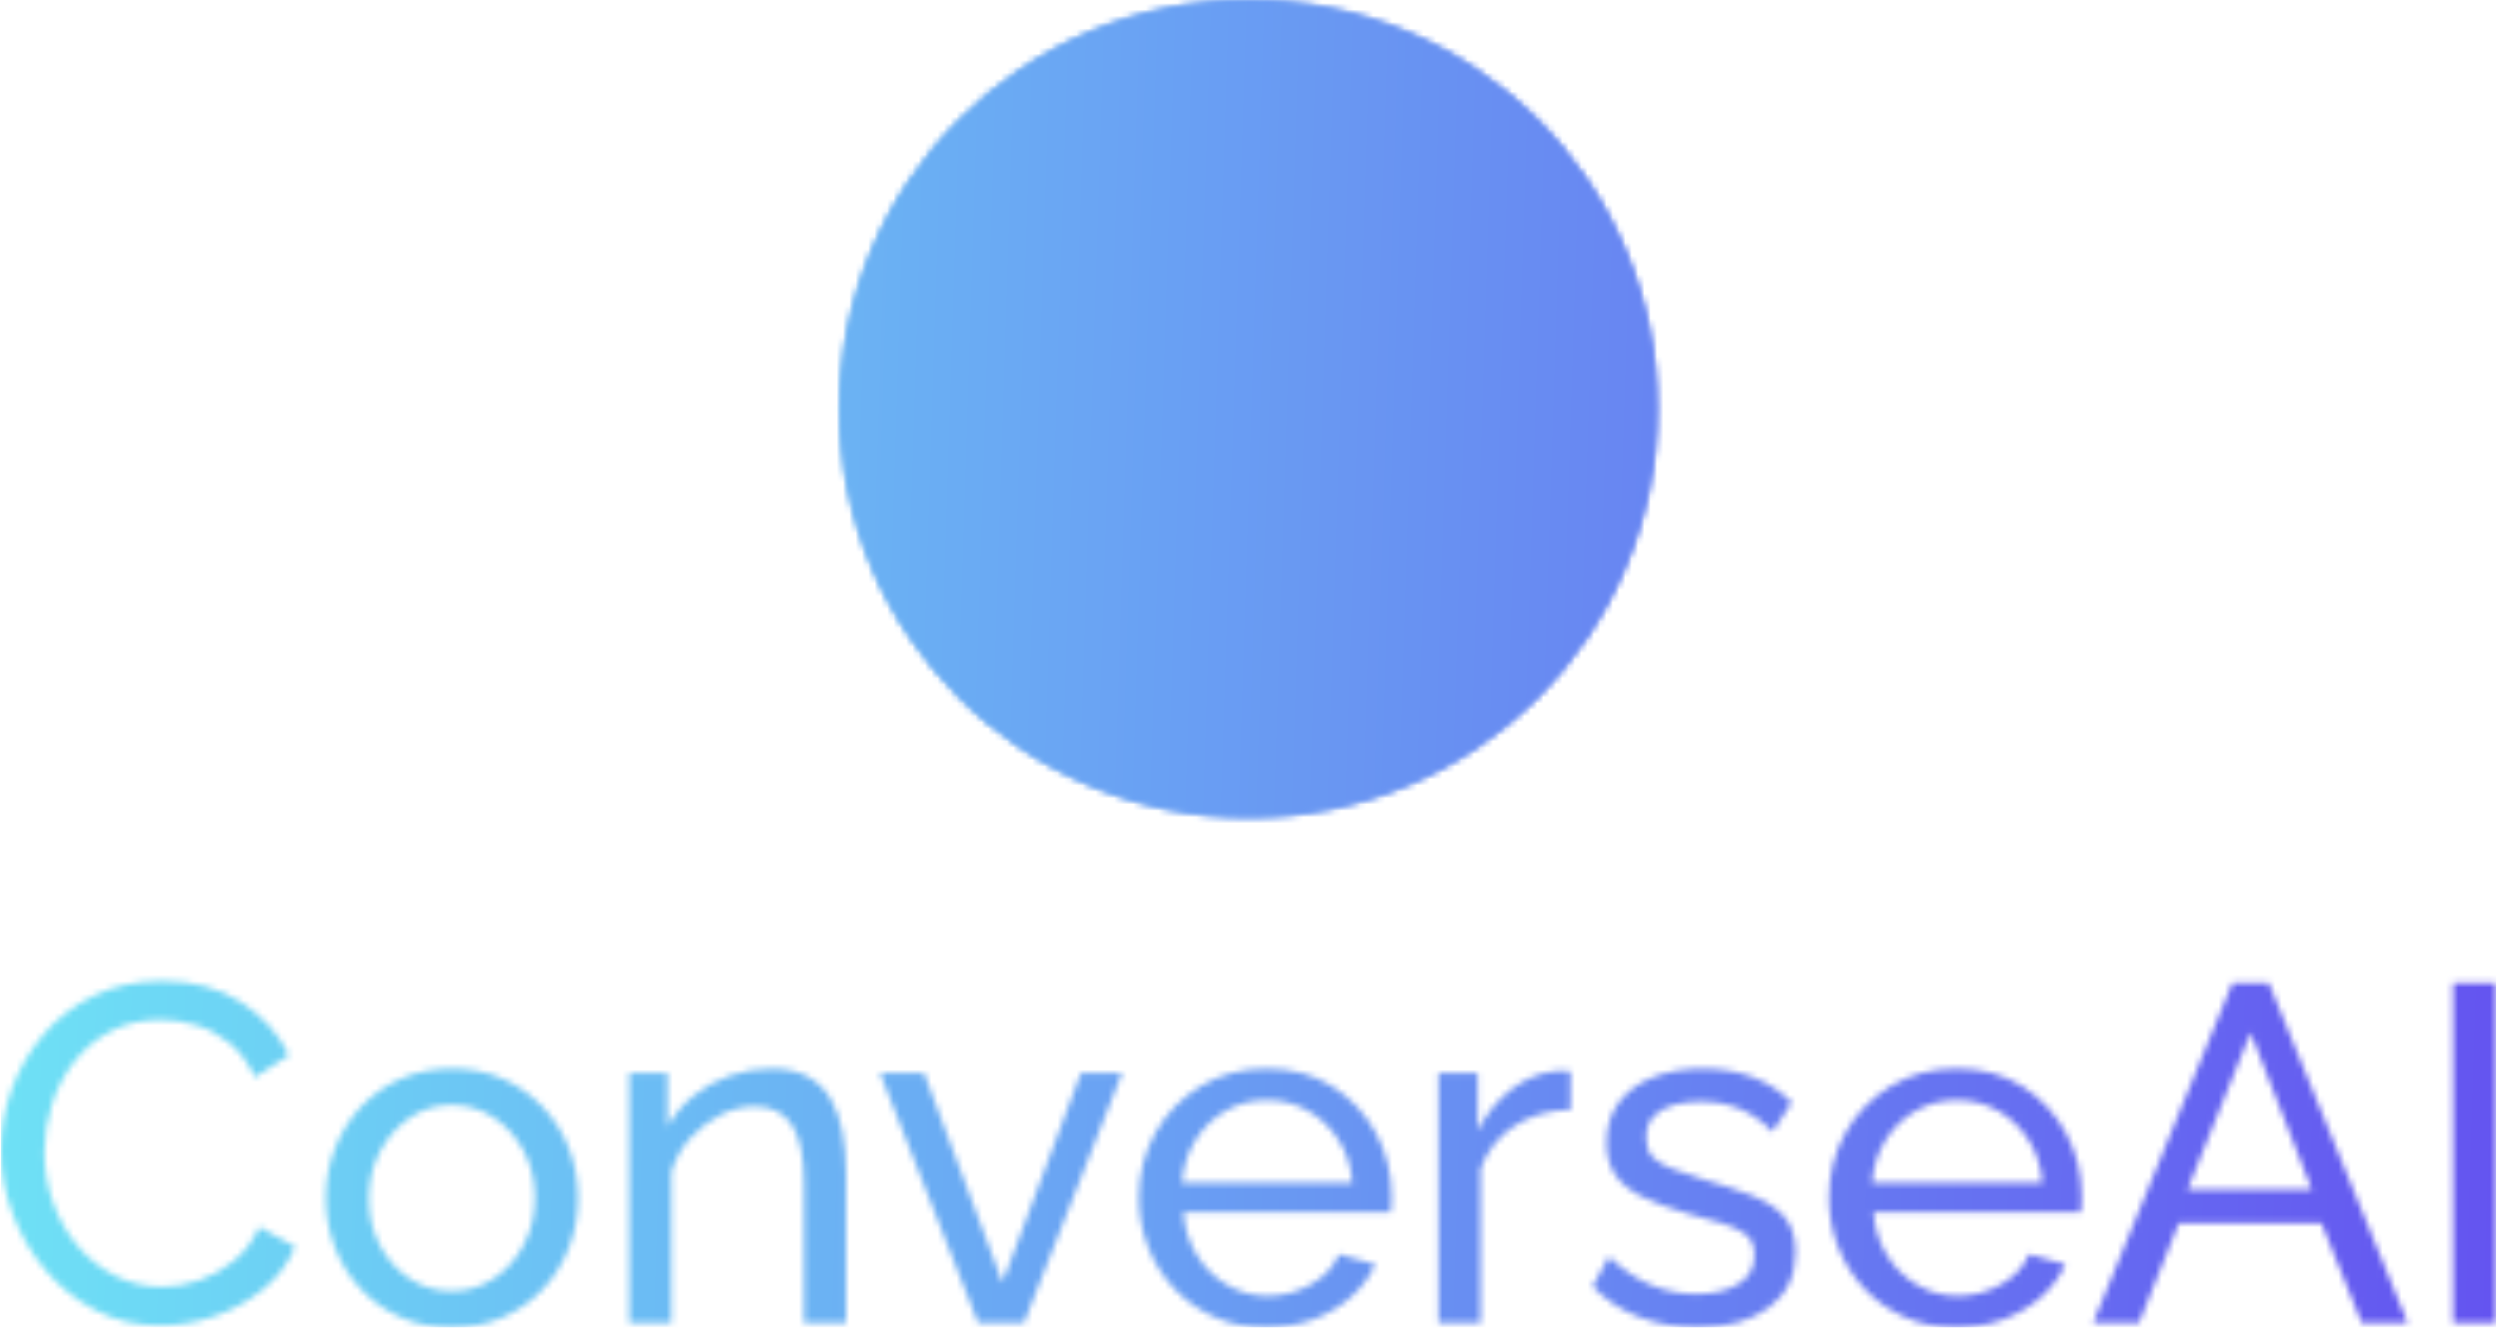 <svg xmlns="http://www.w3.org/2000/svg" version="1.1" xmlns:xlink="http://www.w3.org/1999/xlink" xmlns:svgjs="http://svgjs.dev/svgjs" width="2000" height="1065" viewBox="0 0 2000 1065"><g transform="matrix(1,0,0,1,-1.212,-1.498)"><svg viewBox="0 0 396 211" data-background-color="#191552" preserveAspectRatio="xMidYMid meet" height="1065" width="2000" xmlns="http://www.w3.org/2000/svg" xmlns:xlink="http://www.w3.org/1999/xlink"><g id="tight-bounds" transform="matrix(1,0,0,1,0.24,0.297)"><svg viewBox="0 0 395.52 210.406" height="210.406" width="395.52"><g><svg viewBox="0 0 395.52 210.406" height="210.406" width="395.52"><g transform="matrix(1,0,0,1,0,155.486)"><svg viewBox="0 0 395.52 54.921" height="54.921" width="395.52"><g id="textblocktransform"><svg viewBox="0 0 395.52 54.921" height="54.921" width="395.52" id="textblock"><g><svg viewBox="0 0 395.52 54.921" height="54.921" width="395.52"><g transform="matrix(1,0,0,1,0,0)"><svg width="395.52" viewBox="1.95 -35.7 260.68 36.2" height="54.921" data-palette-color="url(#a599969e-8193-4346-ad63-880e648464dc)"></svg></g></svg></g></svg></g></svg></g><g transform="matrix(1,0,0,1,132.983,0)"><svg viewBox="0 0 129.555 129.555" height="129.555" width="129.555"><g><svg></svg></g><g id="icon-0"><svg viewBox="0 0 129.555 129.555" height="129.555" width="129.555"><g></g><g transform="matrix(1,0,0,1,45.248,31.117)"><svg viewBox="0 0 39.059 67.321" height="67.321" width="39.059"><g><svg xmlns="http://www.w3.org/2000/svg" xmlns:xlink="http://www.w3.org/1999/xlink" version="1.1" x="0" y="0" viewBox="21.679 1 56.858 98" enable-background="new 0 0 100 100" xml:space="preserve" height="67.321" width="39.059" class="icon-dxe-0" data-fill-palette-color="quaternary" id="dxe-0"><g fill="#21232b" data-fill-palette-color="quaternary"><path fill-rule="evenodd" clip-rule="evenodd" d="M30.545 28.822C29.38 36.039 30.875 43.672 37.045 47.863 30.758 19.81 45.756 8.664 59.646 1 43.466 24.046 76.542 24.644 78.423 51.13 80.028 73.71 64.507 91.317 46.639 99 46.845 76.175 24.089 73.067 21.801 54.397 20.905 47.094 25.062 33.766 30.545 28.822" fill="#21232b" data-fill-palette-color="quaternary"></path></g></svg></g></svg></g></svg></g></svg></g><g></g></svg></g><defs></defs><mask id="8d63e891-c730-45d0-829b-c0a1f1f6dd4c"><g id="SvgjsG3924"><svg viewBox="0 0 395.52 210.406" height="210.406" width="395.52"><g><svg viewBox="0 0 395.52 210.406" height="210.406" width="395.52"><g transform="matrix(1,0,0,1,0,155.486)"><svg viewBox="0 0 395.52 54.921" height="54.921" width="395.52"><g id="SvgjsG3923"><svg viewBox="0 0 395.52 54.921" height="54.921" width="395.52" id="SvgjsSvg3922"><g><svg viewBox="0 0 395.52 54.921" height="54.921" width="395.52"><g transform="matrix(1,0,0,1,0,0)"><svg width="395.52" viewBox="1.95 -35.7 260.68 36.2" height="54.921" data-palette-color="url(#a599969e-8193-4346-ad63-880e648464dc)"><path d="M1.95-18L1.95-18Q1.95-21.25 3.08-24.38 4.2-27.5 6.38-30.08 8.55-32.65 11.7-34.18 14.85-35.7 18.85-35.7L18.85-35.7Q23.6-35.7 27-33.52 30.4-31.35 32.05-27.95L32.05-27.95 28.5-25.65Q27.45-27.9 25.83-29.23 24.2-30.55 22.33-31.1 20.45-31.65 18.65-31.65L18.65-31.65Q15.7-31.65 13.43-30.45 11.15-29.25 9.6-27.25 8.05-25.25 7.28-22.78 6.5-20.3 6.5-17.8L6.5-17.8Q6.5-15.05 7.43-12.5 8.35-9.95 10-8 11.65-6.05 13.9-4.9 16.15-3.75 18.8-3.75L18.8-3.75Q20.65-3.75 22.6-4.4 24.55-5.05 26.25-6.43 27.95-7.8 28.95-10L28.95-10 32.7-7.95Q31.6-5.3 29.3-3.45 27-1.6 24.18-0.65 21.35 0.3 18.6 0.3L18.6 0.3Q14.95 0.3 11.9-1.28 8.85-2.85 6.63-5.48 4.4-8.1 3.18-11.38 1.95-14.65 1.95-18ZM49.05 0.5L49.05 0.5Q46.1 0.5 43.7-0.58 41.3-1.65 39.55-3.53 37.8-5.4 36.85-7.85 35.9-10.3 35.9-13L35.9-13Q35.9-15.75 36.85-18.2 37.8-20.65 39.55-22.53 41.3-24.4 43.72-25.48 46.15-26.55 49.1-26.55L49.1-26.55Q52-26.55 54.4-25.48 56.8-24.4 58.57-22.53 60.35-20.65 61.3-18.2 62.25-15.75 62.25-13L62.25-13Q62.25-10.3 61.3-7.85 60.35-5.4 58.6-3.53 56.85-1.65 54.42-0.58 52 0.5 49.05 0.5ZM40.4-12.95L40.4-12.95Q40.4-10.25 41.57-8.05 42.75-5.85 44.7-4.58 46.65-3.3 49.05-3.3L49.05-3.3Q51.45-3.3 53.42-4.6 55.4-5.9 56.57-8.13 57.75-10.35 57.75-13.05L57.75-13.05Q57.75-15.75 56.57-17.95 55.4-20.15 53.42-21.45 51.45-22.75 49.05-22.75L49.05-22.75Q46.65-22.75 44.7-21.43 42.75-20.1 41.57-17.9 40.4-15.7 40.4-12.95ZM90.25-15.6L90.25 0 85.85 0 85.85-14.6Q85.85-18.75 84.57-20.68 83.3-22.6 80.7-22.6L80.7-22.6Q78.9-22.6 77.12-21.7 75.35-20.8 73.97-19.28 72.6-17.75 72-15.75L72-15.75 72 0 67.6 0 67.6-26.1 71.6-26.1 71.6-20.5Q72.65-22.35 74.3-23.7 75.95-25.05 78.05-25.8 80.15-26.55 82.45-26.55L82.45-26.55Q84.7-26.55 86.22-25.73 87.75-24.9 88.62-23.43 89.5-21.95 89.87-19.95 90.25-17.95 90.25-15.6L90.25-15.6ZM108.84 0L104.04 0 93.79-26.1 98.39-26.1 106.59-4.2 114.79-26.1 119.09-26.1 108.84 0ZM134.14 0.5L134.14 0.5Q131.19 0.5 128.77-0.58 126.34-1.65 124.57-3.53 122.79-5.4 121.82-7.85 120.84-10.3 120.84-13.05L120.84-13.05Q120.84-16.75 122.54-19.8 124.24-22.85 127.27-24.7 130.29-26.55 134.19-26.55L134.19-26.55Q138.14-26.55 141.07-24.68 143.99-22.8 145.62-19.78 147.24-16.75 147.24-13.25L147.24-13.25Q147.24-12.75 147.22-12.28 147.19-11.8 147.14-11.55L147.14-11.55 125.49-11.55Q125.69-9 126.92-7.03 128.14-5.05 130.09-3.93 132.04-2.8 134.29-2.8L134.29-2.8Q136.69-2.8 138.82-4 140.94-5.2 141.74-7.15L141.74-7.15 145.54-6.1Q144.69-4.2 143.02-2.7 141.34-1.2 139.07-0.35 136.79 0.5 134.14 0.5ZM125.34-14.6L125.34-14.6 143.14-14.6Q142.94-17.15 141.69-19.1 140.44-21.05 138.49-22.15 136.54-23.25 134.19-23.25L134.19-23.25Q131.89-23.25 129.94-22.15 127.99-21.05 126.77-19.1 125.54-17.15 125.34-14.6ZM165.94-26.25L165.94-22.25Q162.64-22.2 160.11-20.58 157.59-18.95 156.54-16.1L156.54-16.1 156.54 0 152.14 0 152.14-26.1 156.24-26.1 156.24-20.05Q157.59-22.75 159.81-24.43 162.04-26.1 164.49-26.3L164.49-26.3Q164.99-26.3 165.34-26.3 165.69-26.3 165.94-26.25L165.94-26.25ZM179.24 0.5L179.24 0.5Q175.99 0.5 173.14-0.58 170.29-1.65 168.24-3.8L168.24-3.8 169.94-6.9Q172.19-4.8 174.44-3.9 176.69-3 179.04-3L179.04-3Q181.74-3 183.44-4.03 185.14-5.05 185.14-7.05L185.14-7.05Q185.14-8.5 184.26-9.2 183.39-9.9 181.79-10.38 180.19-10.85 177.99-11.45L177.99-11.45Q175.29-12.25 173.44-13.15 171.59-14.05 170.64-15.4 169.69-16.75 169.69-18.8L169.69-18.8Q169.69-21.3 170.99-23.03 172.29-24.75 174.56-25.65 176.84-26.55 179.74-26.55L179.74-26.55Q182.64-26.55 184.99-25.65 187.34-24.75 189.04-23L189.04-23 187.04-19.95Q185.49-21.55 183.64-22.33 181.79-23.1 179.49-23.1L179.49-23.1Q178.14-23.1 176.84-22.78 175.54-22.45 174.69-21.63 173.84-20.8 173.84-19.3L173.84-19.3Q173.84-18.05 174.51-17.32 175.19-16.6 176.51-16.1 177.84-15.6 179.74-15L179.74-15Q182.69-14.15 184.86-13.3 187.04-12.45 188.24-11.1 189.44-9.75 189.44-7.35L189.44-7.35Q189.44-3.65 186.64-1.58 183.84 0.5 179.24 0.5ZM206.23 0.5L206.23 0.5Q203.28 0.5 200.86-0.58 198.43-1.65 196.66-3.53 194.88-5.4 193.91-7.85 192.93-10.3 192.93-13.05L192.93-13.05Q192.93-16.75 194.63-19.8 196.33-22.85 199.36-24.7 202.38-26.55 206.28-26.55L206.28-26.55Q210.23-26.55 213.16-24.68 216.08-22.8 217.71-19.78 219.33-16.75 219.33-13.25L219.33-13.25Q219.33-12.75 219.31-12.28 219.28-11.8 219.23-11.55L219.23-11.55 197.58-11.55Q197.78-9 199.01-7.03 200.23-5.05 202.18-3.93 204.13-2.8 206.38-2.8L206.38-2.8Q208.78-2.8 210.91-4 213.03-5.2 213.83-7.15L213.83-7.15 217.63-6.1Q216.78-4.2 215.11-2.7 213.43-1.2 211.16-0.35 208.88 0.5 206.23 0.5ZM197.43-14.6L197.43-14.6 215.23-14.6Q215.03-17.15 213.78-19.1 212.53-21.05 210.58-22.15 208.63-23.25 206.28-23.25L206.28-23.25Q203.98-23.25 202.03-22.15 200.08-21.05 198.86-19.1 197.63-17.15 197.43-14.6ZM220.53 0L235.08-35.5 238.88-35.5 253.38 0 248.58 0 244.38-10.4 229.48-10.4 225.33 0 220.53 0ZM230.38-13.9L243.38-13.9 236.98-30.3 230.38-13.9ZM262.63 0L258.13 0 258.13-35.5 262.63-35.5 262.63 0Z" opacity="1" transform="matrix(1,0,0,1,0,0)" fill="white" class="wordmark-text-0" id="SvgjsPath3921"></path></svg></g></svg></g></svg></g></svg></g><g transform="matrix(1,0,0,1,132.983,0)"><svg viewBox="0 0 129.555 129.555" height="129.555" width="129.555"><g><svg></svg></g><g id="SvgjsG3920"><svg viewBox="0 0 129.555 129.555" height="129.555" width="129.555"><g><path d="M0 64.777c0-35.776 29.002-64.777 64.777-64.777 35.776 0 64.777 29.002 64.778 64.777 0 35.776-29.002 64.777-64.778 64.778-35.776 0-64.777-29.002-64.777-64.778zM64.777 124.602c33.04 0 59.825-26.784 59.825-59.825 0-33.04-26.784-59.825-59.825-59.824-33.04 0-59.825 26.784-59.824 59.824 0 33.04 26.784 59.825 59.824 59.825z" fill="black" stroke="transparent"></path><ellipse rx="64.13" ry="64.13" cx="64.777" cy="64.777" fill="black" stroke="transparent" stroke-width="0" fill-opacity="1"></ellipse></g><g transform="matrix(1,0,0,1,45.248,31.117)"><svg viewBox="0 0 39.059 67.321" height="67.321" width="39.059"><g><svg xmlns="http://www.w3.org/2000/svg" xmlns:xlink="http://www.w3.org/1999/xlink" version="1.1" x="0" y="0" viewBox="21.679 1 56.858 98" enable-background="new 0 0 100 100" xml:space="preserve" height="67.321" width="39.059" class="icon-dxe-0" data-fill-palette-color="quaternary" id="SvgjsSvg3919"><g fill="black"><path fill-rule="evenodd" clip-rule="evenodd" d="M30.545 28.822C29.38 36.039 30.875 43.672 37.045 47.863 30.758 19.81 45.756 8.664 59.646 1 43.466 24.046 76.542 24.644 78.423 51.13 80.028 73.71 64.507 91.317 46.639 99 46.845 76.175 24.089 73.067 21.801 54.397 20.905 47.094 25.062 33.766 30.545 28.822" fill="black"></path></g></svg></g></svg></g></svg></g></svg></g><g></g></svg></g><defs><mask></mask></defs></svg><rect width="395.52" height="210.406" fill="black" stroke="none" visibility="hidden"></rect></g></mask><linearGradient x1="0" x2="1" y1="0.578" y2="0.595" id="a599969e-8193-4346-ad63-880e648464dc"><stop stop-color="#6ee2f5" offset="0"></stop><stop stop-color="#6454f0" offset="1"></stop></linearGradient><rect width="395.52" height="210.406" fill="url(#a599969e-8193-4346-ad63-880e648464dc)" mask="url(#8d63e891-c730-45d0-829b-c0a1f1f6dd4c)" data-fill-palette-color="primary"></rect><mask id="a62d395f-d024-4986-bae1-29b84a6f72b7"><g id="SvgjsG3935"><svg viewBox="0 0 395.52 210.406" height="210.406" width="395.52"><g><svg viewBox="0 0 395.52 210.406" height="210.406" width="395.52"><g transform="matrix(1,0,0,1,0,155.486)"><svg viewBox="0 0 395.52 54.921" height="54.921" width="395.52"><g id="SvgjsG3934"><svg viewBox="0 0 395.52 54.921" height="54.921" width="395.52" id="SvgjsSvg3933"><g><svg viewBox="0 0 395.52 54.921" height="54.921" width="395.52"><g transform="matrix(1,0,0,1,0,0)"><svg width="395.52" viewBox="1.95 -35.7 260.68 36.2" height="54.921" data-palette-color="url(#a599969e-8193-4346-ad63-880e648464dc)"></svg></g></svg></g></svg></g></svg></g><g transform="matrix(1,0,0,1,132.983,0)"><svg viewBox="0 0 129.555 129.555" height="129.555" width="129.555"><g><svg></svg></g><g id="SvgjsG3932"><svg viewBox="0 0 129.555 129.555" height="129.555" width="129.555"><g><path d="M0 64.777c0-35.776 29.002-64.777 64.777-64.777 35.776 0 64.777 29.002 64.778 64.777 0 35.776-29.002 64.777-64.778 64.778-35.776 0-64.777-29.002-64.777-64.778zM64.777 124.602c33.04 0 59.825-26.784 59.825-59.825 0-33.04-26.784-59.825-59.825-59.824-33.04 0-59.825 26.784-59.824 59.824 0 33.04 26.784 59.825 59.824 59.825z" fill="white" stroke="transparent"></path><ellipse rx="64.13" ry="64.13" cx="64.777" cy="64.777" fill="white" stroke="transparent" stroke-width="0" fill-opacity="1"></ellipse></g><g transform="matrix(1,0,0,1,45.248,31.117)"><svg viewBox="0 0 39.059 67.321" height="67.321" width="39.059"><g><svg xmlns="http://www.w3.org/2000/svg" xmlns:xlink="http://www.w3.org/1999/xlink" version="1.1" x="0" y="0" viewBox="21.679 1 56.858 98" enable-background="new 0 0 100 100" xml:space="preserve" height="67.321" width="39.059" class="icon-dxe-0" data-fill-palette-color="quaternary" id="SvgjsSvg3931"><g fill="black"><path fill-rule="evenodd" clip-rule="evenodd" d="M30.545 28.822C29.38 36.039 30.875 43.672 37.045 47.863 30.758 19.81 45.756 8.664 59.646 1 43.466 24.046 76.542 24.644 78.423 51.13 80.028 73.71 64.507 91.317 46.639 99 46.845 76.175 24.089 73.067 21.801 54.397 20.905 47.094 25.062 33.766 30.545 28.822" fill="black"></path></g></svg></g></svg></g></svg></g></svg></g><g></g></svg></g><defs><mask></mask></defs><mask><g id="SvgjsG3930"><svg viewBox="0 0 395.52 210.406" height="210.406" width="395.52"><g><svg viewBox="0 0 395.52 210.406" height="210.406" width="395.52"><g transform="matrix(1,0,0,1,0,155.486)"><svg viewBox="0 0 395.52 54.921" height="54.921" width="395.52"><g id="SvgjsG3929"><svg viewBox="0 0 395.52 54.921" height="54.921" width="395.52" id="SvgjsSvg3928"><g><svg viewBox="0 0 395.52 54.921" height="54.921" width="395.52"><g transform="matrix(1,0,0,1,0,0)"><svg width="395.52" viewBox="1.95 -35.7 260.68 36.2" height="54.921" data-palette-color="url(#a599969e-8193-4346-ad63-880e648464dc)"><path d="M1.95-18L1.95-18Q1.95-21.25 3.08-24.38 4.2-27.5 6.38-30.08 8.55-32.65 11.7-34.18 14.85-35.7 18.85-35.7L18.85-35.7Q23.6-35.7 27-33.52 30.4-31.35 32.05-27.95L32.05-27.95 28.5-25.65Q27.45-27.9 25.83-29.23 24.2-30.55 22.33-31.1 20.45-31.65 18.65-31.65L18.65-31.65Q15.7-31.65 13.43-30.45 11.15-29.25 9.6-27.25 8.05-25.25 7.28-22.78 6.5-20.3 6.5-17.8L6.5-17.8Q6.5-15.05 7.43-12.5 8.35-9.95 10-8 11.65-6.05 13.9-4.9 16.15-3.75 18.8-3.75L18.8-3.75Q20.65-3.75 22.6-4.4 24.55-5.05 26.25-6.43 27.95-7.8 28.95-10L28.95-10 32.7-7.95Q31.6-5.3 29.3-3.45 27-1.6 24.18-0.65 21.35 0.3 18.6 0.3L18.6 0.3Q14.95 0.3 11.9-1.28 8.85-2.85 6.63-5.48 4.4-8.1 3.18-11.38 1.95-14.65 1.95-18ZM49.05 0.5L49.05 0.5Q46.1 0.5 43.7-0.58 41.3-1.65 39.55-3.53 37.8-5.4 36.85-7.85 35.9-10.3 35.9-13L35.9-13Q35.9-15.75 36.85-18.2 37.8-20.65 39.55-22.53 41.3-24.4 43.72-25.48 46.15-26.55 49.1-26.55L49.1-26.55Q52-26.55 54.4-25.48 56.8-24.4 58.57-22.53 60.35-20.65 61.3-18.2 62.25-15.75 62.25-13L62.25-13Q62.25-10.3 61.3-7.85 60.35-5.4 58.6-3.53 56.85-1.65 54.42-0.58 52 0.5 49.05 0.5ZM40.4-12.95L40.4-12.95Q40.4-10.25 41.57-8.05 42.75-5.85 44.7-4.58 46.65-3.3 49.05-3.3L49.05-3.3Q51.45-3.3 53.42-4.6 55.4-5.9 56.57-8.13 57.75-10.35 57.75-13.05L57.75-13.05Q57.75-15.75 56.57-17.95 55.4-20.15 53.42-21.45 51.45-22.75 49.05-22.75L49.05-22.75Q46.65-22.75 44.7-21.43 42.75-20.1 41.57-17.9 40.4-15.7 40.4-12.95ZM90.25-15.6L90.25 0 85.85 0 85.85-14.6Q85.85-18.75 84.57-20.68 83.3-22.6 80.7-22.6L80.7-22.6Q78.9-22.6 77.12-21.7 75.35-20.8 73.97-19.28 72.6-17.75 72-15.75L72-15.75 72 0 67.6 0 67.6-26.1 71.6-26.1 71.6-20.5Q72.65-22.35 74.3-23.7 75.95-25.05 78.05-25.8 80.15-26.55 82.45-26.55L82.45-26.55Q84.7-26.55 86.22-25.73 87.75-24.9 88.62-23.43 89.5-21.95 89.87-19.95 90.25-17.95 90.25-15.6L90.25-15.6ZM108.84 0L104.04 0 93.79-26.1 98.39-26.1 106.59-4.2 114.79-26.1 119.09-26.1 108.84 0ZM134.14 0.5L134.14 0.5Q131.19 0.5 128.77-0.58 126.34-1.65 124.57-3.53 122.79-5.4 121.82-7.85 120.84-10.3 120.84-13.05L120.84-13.05Q120.84-16.75 122.54-19.8 124.24-22.85 127.27-24.7 130.29-26.55 134.19-26.55L134.19-26.55Q138.14-26.55 141.07-24.68 143.99-22.8 145.62-19.78 147.24-16.75 147.24-13.25L147.24-13.25Q147.24-12.75 147.22-12.28 147.19-11.8 147.14-11.55L147.14-11.55 125.49-11.55Q125.69-9 126.92-7.03 128.14-5.05 130.09-3.93 132.04-2.8 134.29-2.8L134.29-2.8Q136.69-2.8 138.82-4 140.94-5.2 141.74-7.15L141.74-7.15 145.54-6.1Q144.69-4.2 143.02-2.7 141.34-1.2 139.07-0.35 136.79 0.5 134.14 0.5ZM125.34-14.6L125.34-14.6 143.14-14.6Q142.94-17.15 141.69-19.1 140.44-21.05 138.49-22.15 136.54-23.25 134.19-23.25L134.19-23.25Q131.89-23.25 129.94-22.15 127.99-21.05 126.77-19.1 125.54-17.15 125.34-14.6ZM165.94-26.25L165.94-22.25Q162.64-22.2 160.11-20.58 157.59-18.95 156.54-16.1L156.54-16.1 156.54 0 152.14 0 152.14-26.1 156.24-26.1 156.24-20.05Q157.59-22.75 159.81-24.43 162.04-26.1 164.49-26.3L164.49-26.3Q164.99-26.3 165.34-26.3 165.69-26.3 165.94-26.25L165.94-26.25ZM179.24 0.5L179.24 0.5Q175.99 0.5 173.14-0.58 170.29-1.65 168.24-3.8L168.24-3.8 169.94-6.9Q172.19-4.8 174.44-3.9 176.69-3 179.04-3L179.04-3Q181.74-3 183.44-4.03 185.14-5.05 185.14-7.05L185.14-7.05Q185.14-8.5 184.26-9.2 183.39-9.9 181.79-10.38 180.19-10.85 177.99-11.45L177.99-11.45Q175.29-12.25 173.44-13.15 171.59-14.05 170.64-15.4 169.69-16.75 169.69-18.8L169.69-18.8Q169.69-21.3 170.99-23.03 172.29-24.75 174.56-25.65 176.84-26.55 179.74-26.55L179.74-26.55Q182.64-26.55 184.99-25.65 187.34-24.75 189.04-23L189.04-23 187.04-19.95Q185.49-21.55 183.64-22.33 181.79-23.1 179.49-23.1L179.49-23.1Q178.14-23.1 176.84-22.78 175.54-22.45 174.69-21.63 173.84-20.8 173.84-19.3L173.84-19.3Q173.84-18.05 174.51-17.32 175.19-16.6 176.51-16.1 177.84-15.6 179.74-15L179.74-15Q182.69-14.15 184.86-13.3 187.04-12.45 188.24-11.1 189.44-9.75 189.44-7.35L189.44-7.35Q189.44-3.65 186.64-1.58 183.84 0.5 179.24 0.5ZM206.23 0.5L206.23 0.5Q203.28 0.5 200.86-0.58 198.43-1.65 196.66-3.53 194.88-5.4 193.91-7.85 192.93-10.3 192.93-13.05L192.93-13.05Q192.93-16.75 194.63-19.8 196.33-22.85 199.36-24.7 202.38-26.55 206.28-26.55L206.28-26.55Q210.23-26.55 213.16-24.68 216.08-22.8 217.71-19.78 219.33-16.75 219.33-13.25L219.33-13.25Q219.33-12.75 219.31-12.28 219.28-11.8 219.23-11.55L219.23-11.55 197.58-11.55Q197.78-9 199.01-7.03 200.23-5.05 202.18-3.93 204.13-2.8 206.38-2.8L206.38-2.8Q208.78-2.8 210.91-4 213.03-5.2 213.83-7.15L213.83-7.15 217.63-6.1Q216.78-4.2 215.11-2.7 213.43-1.2 211.16-0.35 208.88 0.5 206.23 0.5ZM197.43-14.6L197.43-14.6 215.23-14.6Q215.03-17.15 213.78-19.1 212.53-21.05 210.58-22.15 208.63-23.25 206.28-23.25L206.28-23.25Q203.98-23.25 202.03-22.15 200.08-21.05 198.86-19.1 197.63-17.15 197.43-14.6ZM220.53 0L235.08-35.5 238.88-35.5 253.38 0 248.58 0 244.38-10.4 229.48-10.4 225.33 0 220.53 0ZM230.38-13.9L243.38-13.9 236.98-30.3 230.38-13.9ZM262.63 0L258.13 0 258.13-35.5 262.63-35.5 262.63 0Z" opacity="1" transform="matrix(1,0,0,1,0,0)" fill="black" class="wordmark-text-0" id="SvgjsPath3927"></path></svg></g></svg></g></svg></g></svg></g><g transform="matrix(1,0,0,1,132.983,0)"><svg viewBox="0 0 129.555 129.555" height="129.555" width="129.555"><g><svg></svg></g><g id="SvgjsG3926"><svg viewBox="0 0 129.555 129.555" height="129.555" width="129.555"><g><path d="M0 64.777c0-35.776 29.002-64.777 64.777-64.777 35.776 0 64.777 29.002 64.778 64.777 0 35.776-29.002 64.777-64.778 64.778-35.776 0-64.777-29.002-64.777-64.778zM64.777 124.602c33.04 0 59.825-26.784 59.825-59.825 0-33.04-26.784-59.825-59.825-59.824-33.04 0-59.825 26.784-59.824 59.824 0 33.04 26.784 59.825 59.824 59.825z" fill="black" stroke="transparent"></path><ellipse rx="64.13" ry="64.13" cx="64.777" cy="64.777" fill="black" stroke="transparent" stroke-width="0" fill-opacity="1"></ellipse></g><g transform="matrix(1,0,0,1,45.248,31.117)"><svg viewBox="0 0 39.059 67.321" height="67.321" width="39.059"><g><svg xmlns="http://www.w3.org/2000/svg" xmlns:xlink="http://www.w3.org/1999/xlink" version="1.1" x="0" y="0" viewBox="21.679 1 56.858 98" enable-background="new 0 0 100 100" xml:space="preserve" height="67.321" width="39.059" class="icon-dxe-0" data-fill-palette-color="quaternary" id="SvgjsSvg3925"><g fill="black"><path fill-rule="evenodd" clip-rule="evenodd" d="M30.545 28.822C29.38 36.039 30.875 43.672 37.045 47.863 30.758 19.81 45.756 8.664 59.646 1 43.466 24.046 76.542 24.644 78.423 51.13 80.028 73.71 64.507 91.317 46.639 99 46.845 76.175 24.089 73.067 21.801 54.397 20.905 47.094 25.062 33.766 30.545 28.822" fill="black"></path></g></svg></g></svg></g></svg></g></svg></g><g></g></svg></g><defs><mask></mask></defs></svg><rect width="395.52" height="210.406" fill="black" stroke="none" visibility="hidden"></rect></g></mask></svg><rect width="395.52" height="210.406" fill="black" stroke="none" visibility="hidden"></rect></g></mask><linearGradient x1="0" x2="1" y1="0.578" y2="0.595" id="61ca04bb-a2c5-43d5-9305-899c38e14a46"><stop stop-color="#6ee2f5" offset="0"></stop><stop stop-color="#6454f0" offset="1"></stop></linearGradient><rect width="395.52" height="210.406" fill="url(#61ca04bb-a2c5-43d5-9305-899c38e14a46)" mask="url(#a62d395f-d024-4986-bae1-29b84a6f72b7)" data-fill-palette-color="accent"></rect></svg><rect width="395.52" height="210.406" fill="none" stroke="none" visibility="hidden"></rect></g></svg></g></svg>